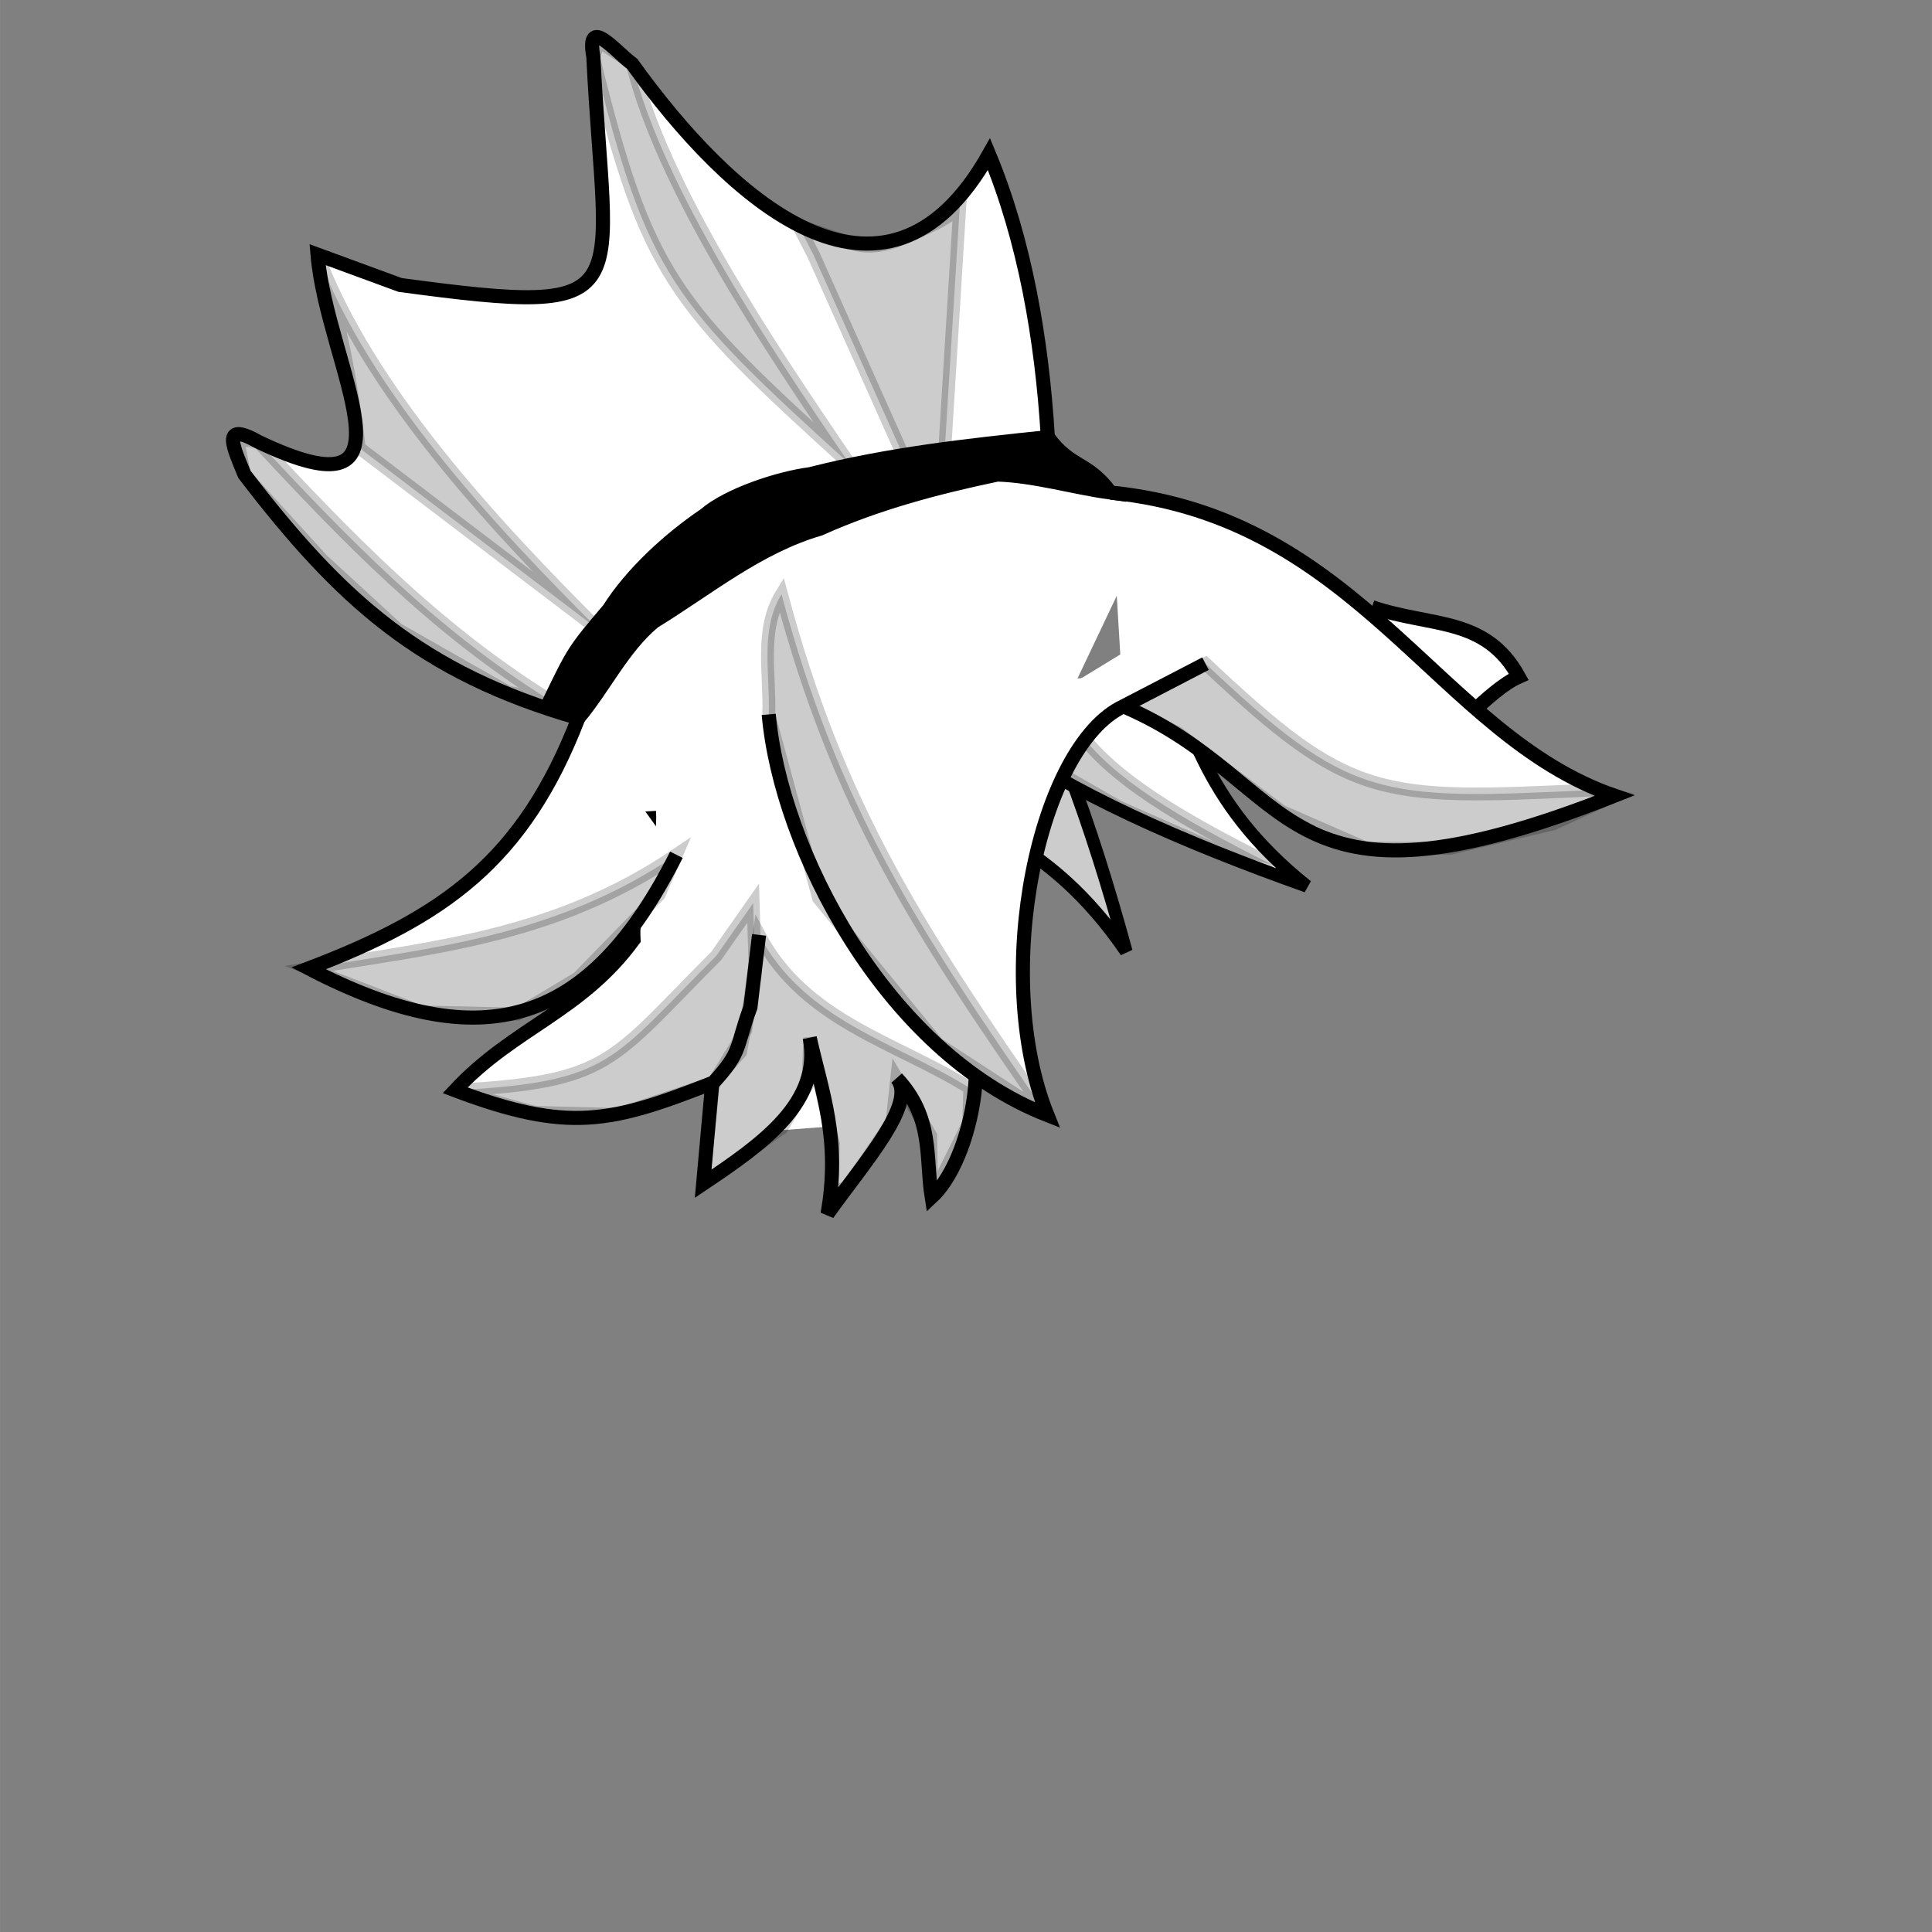 <?xml version="1.0" encoding="UTF-8" standalone="no"?>
<!-- Created with Inkscape (http://www.inkscape.org/) -->

<svg
   xmlns:dc="http://purl.org/dc/elements/1.1/"
   xmlns:cc="http://creativecommons.org/ns#"
   xmlns:rdf="http://www.w3.org/1999/02/22-rdf-syntax-ns#"
   xmlns:svg="http://www.w3.org/2000/svg"
   xmlns="http://www.w3.org/2000/svg"
   xmlns:sodipodi="http://sodipodi.sourceforge.net/DTD/sodipodi-0.dtd"
   xmlns:inkscape="http://www.inkscape.org/namespaces/inkscape"
   width="150"
   height="150"
   viewBox="0 0 39.687 39.688"
   version="1.1"
   id="svg8"
   sodipodi:docname="split.svg"
   inkscape:version="0.92.2 5c3e80d, 2017-08-06">
  <rect x="0" y="0" width="39.687" height="39.688" fill="#808080" stroke="none"/>
  <defs
     id="defs2" />
  <sodipodi:namedview
     id="base"
     pagecolor="#ffffff"
     bordercolor="#666666"
     borderopacity="1.0"
     inkscape:pageopacity="0.0"
     inkscape:pageshadow="2"
     inkscape:zoom="5.7227845"
     inkscape:cx="67.680298"
     inkscape:cy="103.54496"
     inkscape:document-units="mm"
     inkscape:current-layer="g4578"
     showgrid="false"
     units="px"
     inkscape:window-width="1680"
     inkscape:window-height="925"
     inkscape:window-x="7"
     inkscape:window-y="6"
     inkscape:window-maximized="0"
     fit-margin-top="0"
     fit-margin-left="0"
     fit-margin-right="0"
     fit-margin-bottom="0" />
  <g
     inkscape:label="Layer 1"
     inkscape:groupmode="layer"
     id="layer1"
     transform="translate(-54.185,-191.619)">
    <g
       id="g4578"
       transform="matrix(0.255,0,0,0.255,51.783,166.506)">
      <path
         style="fill:#ffffff;stroke:#000000;stroke-width:1.136;stroke-linecap:butt;stroke-linejoin:miter;stroke-miterlimit:4;stroke-dasharray:none;stroke-opacity:1"
         d="m 124.056,158.895 c 2.461,-1.088 5.25,-4.807 7.711,-5.895 -2.684,-4.87 -7.046,-3.976 -11.828,-5.605"
         id="path857"
         inkscape:connector-curvature="0"
         sodipodi:nodetypes="ccc" />
      <path
         sodipodi:nodetypes="ccc"
         inkscape:connector-curvature="0"
         id="path966"
         d="m 89.811,148.764 c 4.228,6.811 7.5,16.037 10.332,26.374 -6.26,-9.143 -12.81,-10.461 -19.282,-13.894"
         style="fill:#ffffff;stroke:#000000;stroke-width:1.036px;stroke-linecap:butt;stroke-linejoin:miter;stroke-opacity:1" />
      <path
         style="fill:#ffffff;stroke:none;stroke-width:1.136px;stroke-linecap:butt;stroke-linejoin:miter;stroke-opacity:1"
         d="m 56.01,156.334 9.343,-12.675 10.115,-2.585 10.012,-5.592 8.35,-1.784 8.161,7.288 -6.54,13.77 -9.184,14.219 -4.985,19.871 -11.074,0.852 -5.315,-15.347 z"
         id="path887"
         inkscape:connector-curvature="0"
         sodipodi:nodetypes="cccccccccccc" />
      <path
         style="fill:#ffffff;stroke:#000000;stroke-width:1.036px;stroke-linecap:butt;stroke-linejoin:miter;stroke-opacity:1"
         d="m 89.16,157.618 c 6.479,4.721 15.437,8.667 25.536,12.257 -8.654,-6.92 -9.483,-13.55 -12.427,-20.258"
         id="path964"
         inkscape:connector-curvature="0"
         sodipodi:nodetypes="ccc" />
      <path
         style="fill:#ffffff;stroke:#000000;stroke-width:1.136;stroke-linecap:butt;stroke-linejoin:miter;stroke-miterlimit:4;stroke-dasharray:none;stroke-opacity:1"
         d="m 98.885,138.161 c 20.119,2 26.412,19.541 40.593,24.423 -27.528,10.882 -25.25,-1.072 -39.561,-7.205"
         id="path855"
         inkscape:connector-curvature="0"
         sodipodi:nodetypes="ccc" />
      <path
         style="fill:#ffffff;stroke:#000000;stroke-width:1.136;stroke-linecap:butt;stroke-linejoin:miter;stroke-miterlimit:4;stroke-dasharray:none;stroke-opacity:1"
         d="m 68.049,171.849 -1.985,21.991 c 4.856,-3.254 9.549,-6.562 8.584,-11.756 0.955,4.331 2.515,8.159 1.433,14.188 2.938,-4.14 7.263,-8.919 5.58,-10.93 2.986,3.193 2.305,6.387 2.812,9.58 2.982,-2.761 4.554,-10.729 2.87,-13.714"
         id="path869"
         inkscape:connector-curvature="0"
         sodipodi:nodetypes="ccccccc" />
      <path
         style="opacity:0.2;fill:#000000;stroke:#000000;stroke-width:1.036px;stroke-linecap:butt;stroke-linejoin:miter;stroke-opacity:1"
         d="m 111.972,168.173 c -7.842,-3.903 -12.864,-7.036 -15.492,-10.555 l -1.532,3.235 4.596,2.639 7.746,3.405 z"
         id="path970"
         inkscape:connector-curvature="0"
         sodipodi:nodetypes="cccccc" />
      <path
         style="fill:#ffffff;stroke:#000000;stroke-width:1.136;stroke-linecap:butt;stroke-linejoin:miter;stroke-miterlimit:4;stroke-dasharray:none;stroke-opacity:1"
         d="m 106.529,151.947 -6.611,3.432 c -6.791,3.194 -10.696,21.525 -6.121,32.937 -13.083,-5.125 -21.496,-21.468 -22.452,-32.281"
         id="path853"
         inkscape:connector-curvature="0"
         sodipodi:nodetypes="cccc" />
      <path
         style="fill:#ffffff;stroke:#000000;stroke-width:1.136;stroke-linecap:butt;stroke-linejoin:miter;stroke-miterlimit:4;stroke-dasharray:none;stroke-opacity:1"
         d="m 61.697,163.836 c 0.189,3.36 -1.432,6.99 -1.243,10.35 -4.262,5.818 -9.641,7.067 -14.374,12.127 9.127,3.448 12.57,2.626 20.815,-0.625 2.337,-2.548 1.755,-2.769 2.978,-6.068 l 0.693,-5.823"
         id="path861"
         inkscape:connector-curvature="0"
         sodipodi:nodetypes="cccccc" />
      <path
         style="fill:#ffffff;stroke:#000000;stroke-width:1.136;stroke-linecap:butt;stroke-linejoin:miter;stroke-miterlimit:4;stroke-dasharray:none;stroke-opacity:1"
         d="m 56.01,156.334 c -4.429,11.485 -10.808,15.993 -21.722,20.16 14.148,7.361 22.7,4.559 29.62,-9.152"
         id="path863"
         inkscape:connector-curvature="0"
         sodipodi:nodetypes="ccc" />
      <path
         style="fill:#ffffff;stroke:#000000;stroke-width:1.136;stroke-linecap:butt;stroke-linejoin:miter;stroke-miterlimit:4;stroke-dasharray:none;stroke-opacity:1"
         d="m 93.829,133.698 c -0.476,-7.948 -1.882,-15.937 -4.74,-22.795 -8.484,15.078 -21.048,3.451 -28.739,-7.275 -1.337,-0.981 -3.744,-3.991 -3.133,-0.569 0.942,19.421 4.126,21.033 -15.568,18.379 -2.217,-0.814 -4.434,-1.629 -6.651,-2.443 0.738,8.92 8.943,21.646 -4.808,15.062 -3.087,-1.74 -1.888,0.64 -1.077,2.647 7.7,10.063 14.216,15.993 26.897,19.63"
         id="path865"
         inkscape:connector-curvature="0"
         sodipodi:nodetypes="ccccccccc" />
      <path
         style="fill:#000000;stroke:#000000;stroke-width:1.136;stroke-linecap:butt;stroke-linejoin:miter;stroke-miterlimit:4;stroke-dasharray:none;stroke-opacity:1"
         d="m 56.01,156.334 c 2.095,-2.516 3.571,-5.684 6.073,-7.771 4.369,-2.677 8.389,-6.037 13.385,-7.489 4.578,-2.061 9.401,-3.337 14.301,-4.365 3.028,0.1 6.08,1.034 9.117,1.453 -1.893,-2.556 -3.163,-1.908 -5.056,-4.464 -6.524,0.68 -12.789,1.368 -19.146,2.984 -2.486,0.318 -6.594,1.648 -8.5,3.297 -2.798,1.895 -5.86,4.666 -7.713,7.595 -2.829,3.332 -2.825,3.363 -4.746,7.324 1.325,0.805 0.96,0.63 2.285,1.435 z"
         id="path867"
         inkscape:connector-curvature="0"
         sodipodi:nodetypes="ccccccccccc" />
      <path
         style="opacity:0.2;fill:#000000;stroke:#000000;stroke-width:1.036px;stroke-linecap:butt;stroke-linejoin:miter;stroke-opacity:1"
         d="M 93.796,188.316 C 83.277,173.184 76.96,163.479 72.374,146.353 c -1.762,2.872 -0.904,6.4 -1.029,9.681 l 4.019,14.813 9.598,11.722 z"
         id="path956"
         inkscape:connector-curvature="0"
         sodipodi:nodetypes="cccccc" />
      <path
         style="opacity:0.2;fill:#000000;stroke:#000000;stroke-width:1.036px;stroke-linecap:butt;stroke-linejoin:miter;stroke-opacity:1"
         d="m 34.288,176.494 c 9.873,-1.688 19.747,-2.472 29.62,-9.152 l -1.391,3.215 -6.554,6.724 -4.852,2.894 -7.746,-0.17 z"
         id="path958"
         inkscape:connector-curvature="0"
         sodipodi:nodetypes="ccccccc" />
      <path
         style="opacity:0.2;fill:#000000;stroke:#000000;stroke-width:1.036px;stroke-linecap:butt;stroke-linejoin:miter;stroke-opacity:1"
         d="m 46.08,186.313 c 12.549,-0.684 12.468,-2.254 21.033,-10.819 l 2.979,-4.256 0.17,5.788 -1.192,6.214 -2.176,2.449 -7.698,2.573 -6.724,-0.17 z"
         id="path960"
         inkscape:connector-curvature="0"
         sodipodi:nodetypes="ccccccccc" />
      <path
         style="opacity:0.2;fill:#000000;stroke:#000000;stroke-width:1.036px;stroke-linecap:butt;stroke-linejoin:miter;stroke-opacity:1"
         d="m 70.566,173.797 c 3.693,6.971 11.04,8.628 16.976,12.336 l -0.085,2.809 -2.983,5.979 -0.081,-4.958 -2.731,-4.623 -0.381,3.504 -3.612,5.289 -1.362,0.426 0.255,-3.916 -1.913,-8.561 -0.13,3.709 -2.128,3.575 -6.326,4.472 0.453,-4.472 0.378,-3.68 2.601,-4.236 z"
         id="path962"
         inkscape:connector-curvature="0"
         sodipodi:nodetypes="cccccccccccccccccc" />
      <path
         style="opacity:0.2;fill:#000000;stroke:#000000;stroke-width:1.036px;stroke-linecap:butt;stroke-linejoin:miter;stroke-opacity:1"
         d="m 137.593,162.13 c -17.165,0.826 -19.406,0.794 -31.064,-10.183 l -6.611,3.432 4.393,2.155 8.342,6.299 6.81,2.979 h 6.81 l 8.257,-1.958 4.95,-2.27 z"
         id="path968"
         inkscape:connector-curvature="0"
         sodipodi:nodetypes="cccccccccc" />
      <path
         style="opacity:0.2;fill:#000000;stroke:none;stroke-width:1.036px;stroke-linecap:butt;stroke-linejoin:miter;stroke-opacity:1"
         d="m 93.416,167.662 3.32,2.979 3.408,4.496 -0.972,-3.859 -2.18,-7.021 -2.043,-3.405 -0.851,2.213 -1.447,4.171 z"
         id="path974"
         inkscape:connector-curvature="0"
         sodipodi:nodetypes="ccccccccc" />
      <path
         style="opacity:0.2;fill:#000000;stroke:#000000;stroke-width:1.036px;stroke-linecap:butt;stroke-linejoin:miter;stroke-opacity:1"
         d="m 60.35,103.627 c 2.499,9.995 10.845,22.47 17.511,32.233 C 63.506,122.837 61.562,120.655 57.217,103.059 v 0 l 0.481,-1.225 z"
         id="path976"
         inkscape:connector-curvature="0"
         sodipodi:nodetypes="cccccc" />
      <path
         style="opacity:0.2;fill:#000000;stroke:#000000;stroke-width:1.036px;stroke-linecap:butt;stroke-linejoin:miter;stroke-opacity:1"
         d="m 34.998,118.995 c 1.835,5.09 2.727,10.248 3.366,15.574 l 19.323,14.683 C 49.058,140.656 39.072,129.868 34.998,118.995 Z"
         id="path978"
         inkscape:connector-curvature="0"
         sodipodi:nodetypes="cccc" />
      <path
         style="opacity:0.2;fill:#000000;stroke:#000000;stroke-width:1.036px;stroke-linecap:butt;stroke-linejoin:miter;stroke-opacity:1"
         d="m 30.19,134.058 c 7.016,7.519 14.117,14.979 23.535,20.841 l -3.356,-0.651 -8.911,-5.074 -6.065,-5.57 -6.281,-6.9 -0.546,-2.805 z"
         id="path980"
         inkscape:connector-curvature="0"
         sodipodi:nodetypes="cccccccc" />
      <path
         style="opacity:0.2;fill:#000000;stroke:#000000;stroke-width:1.036px;stroke-linecap:butt;stroke-linejoin:miter;stroke-opacity:1"
         d="m 73.726,116.639 4.44,1.496 c 1.553,0.442 3.007,-0.002 4.44,-0.634 1.672,-0.814 4.458,-1.702 4.186,-3.316 l -1.313,21.297 -3.38,-0.473 -7.133,-15.963 z"
         id="path982"
         inkscape:connector-curvature="0"
         sodipodi:nodetypes="cccccccc" />
    </g>
  </g>
</svg>
